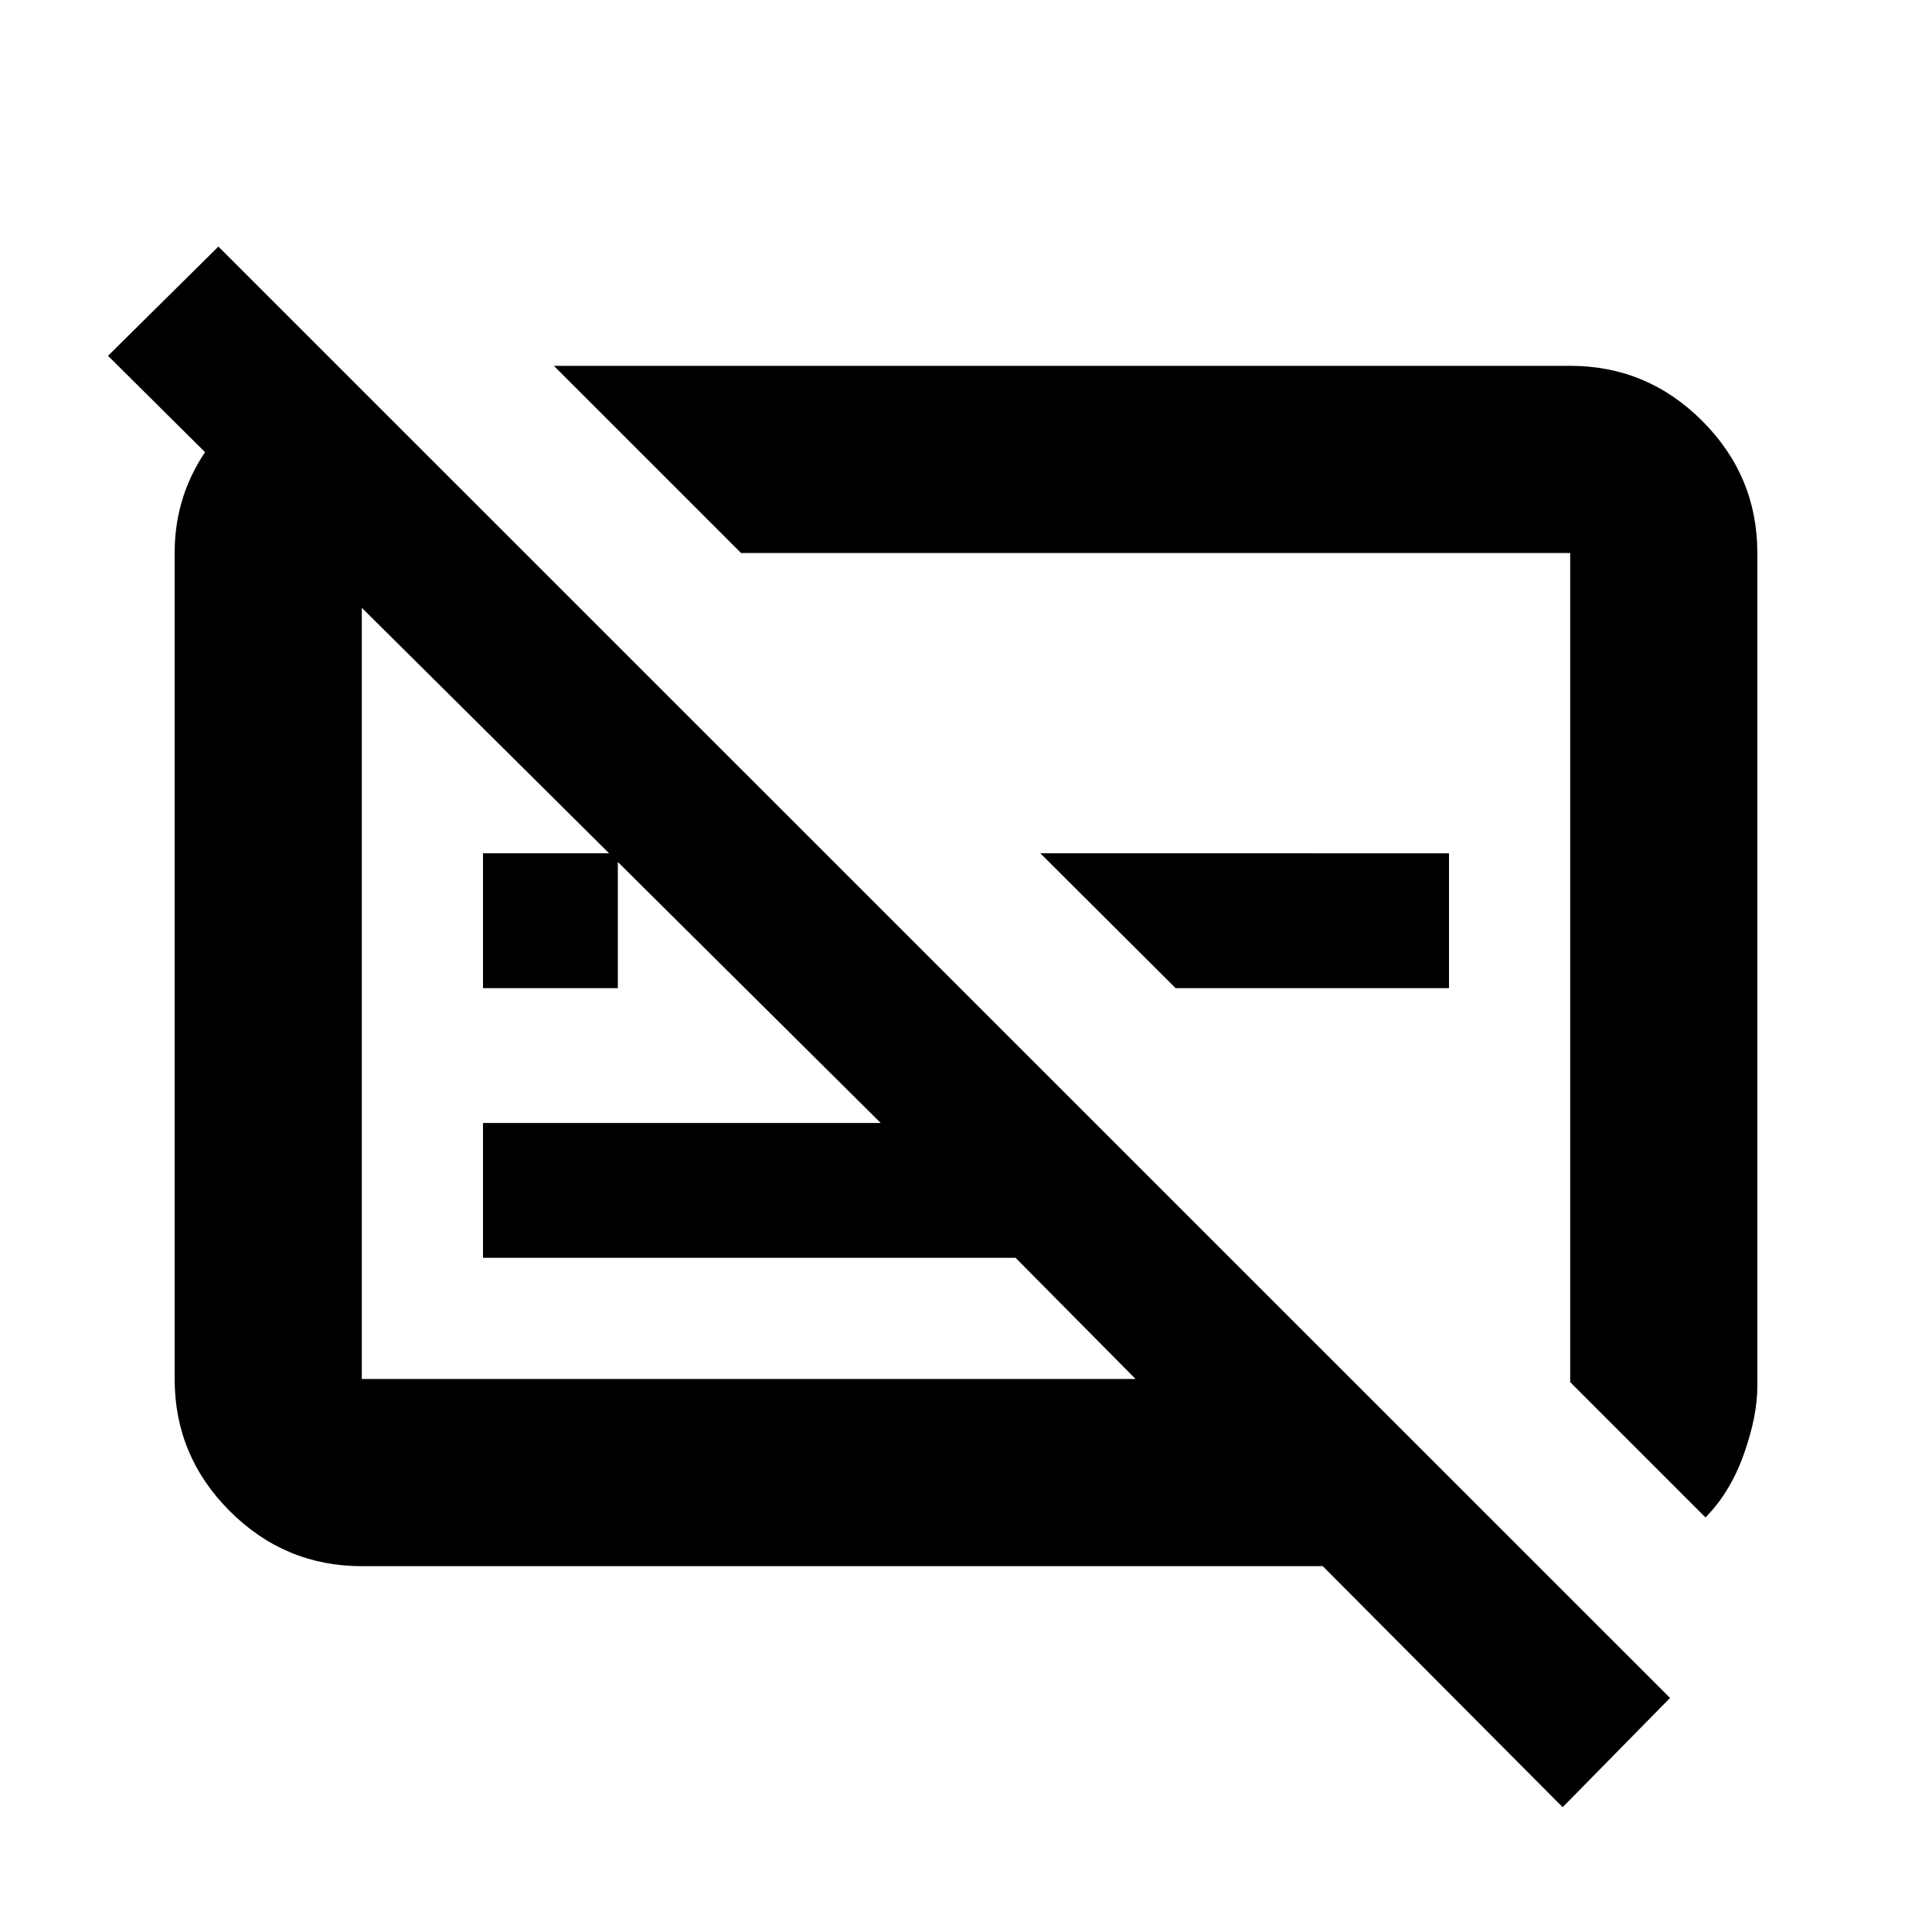 <svg xmlns="http://www.w3.org/2000/svg" height="20" viewBox="0 -960 960 960" width="20"><path d="m776.48-62.02-119.2-119.76h-477.5q-38.24 0-65.62-27.38-27.38-27.38-27.38-65.62v-410.44q0-29.76 17.49-53.47 17.49-23.7 43.86-32.18h27l91.65 91.65h-87v404.44h384.5L504.63-335H240v-67h197.63L53.67-783.2l54.85-54.28L829.83-116.3l-53.35 54.28ZM847.44-206l-67.22-67.22v-412h-412l-93-93h505q38.24 0 65.62 27.38 27.38 27.38 27.38 65.62v414.05q0 14.85-6.73 33.78T847.44-206ZM584.15-469l-67.22-67H720v67H584.15ZM240-469v-67h67v67h-67Zm327.33-17.11Zm-189.77 36.55Z"/></svg>